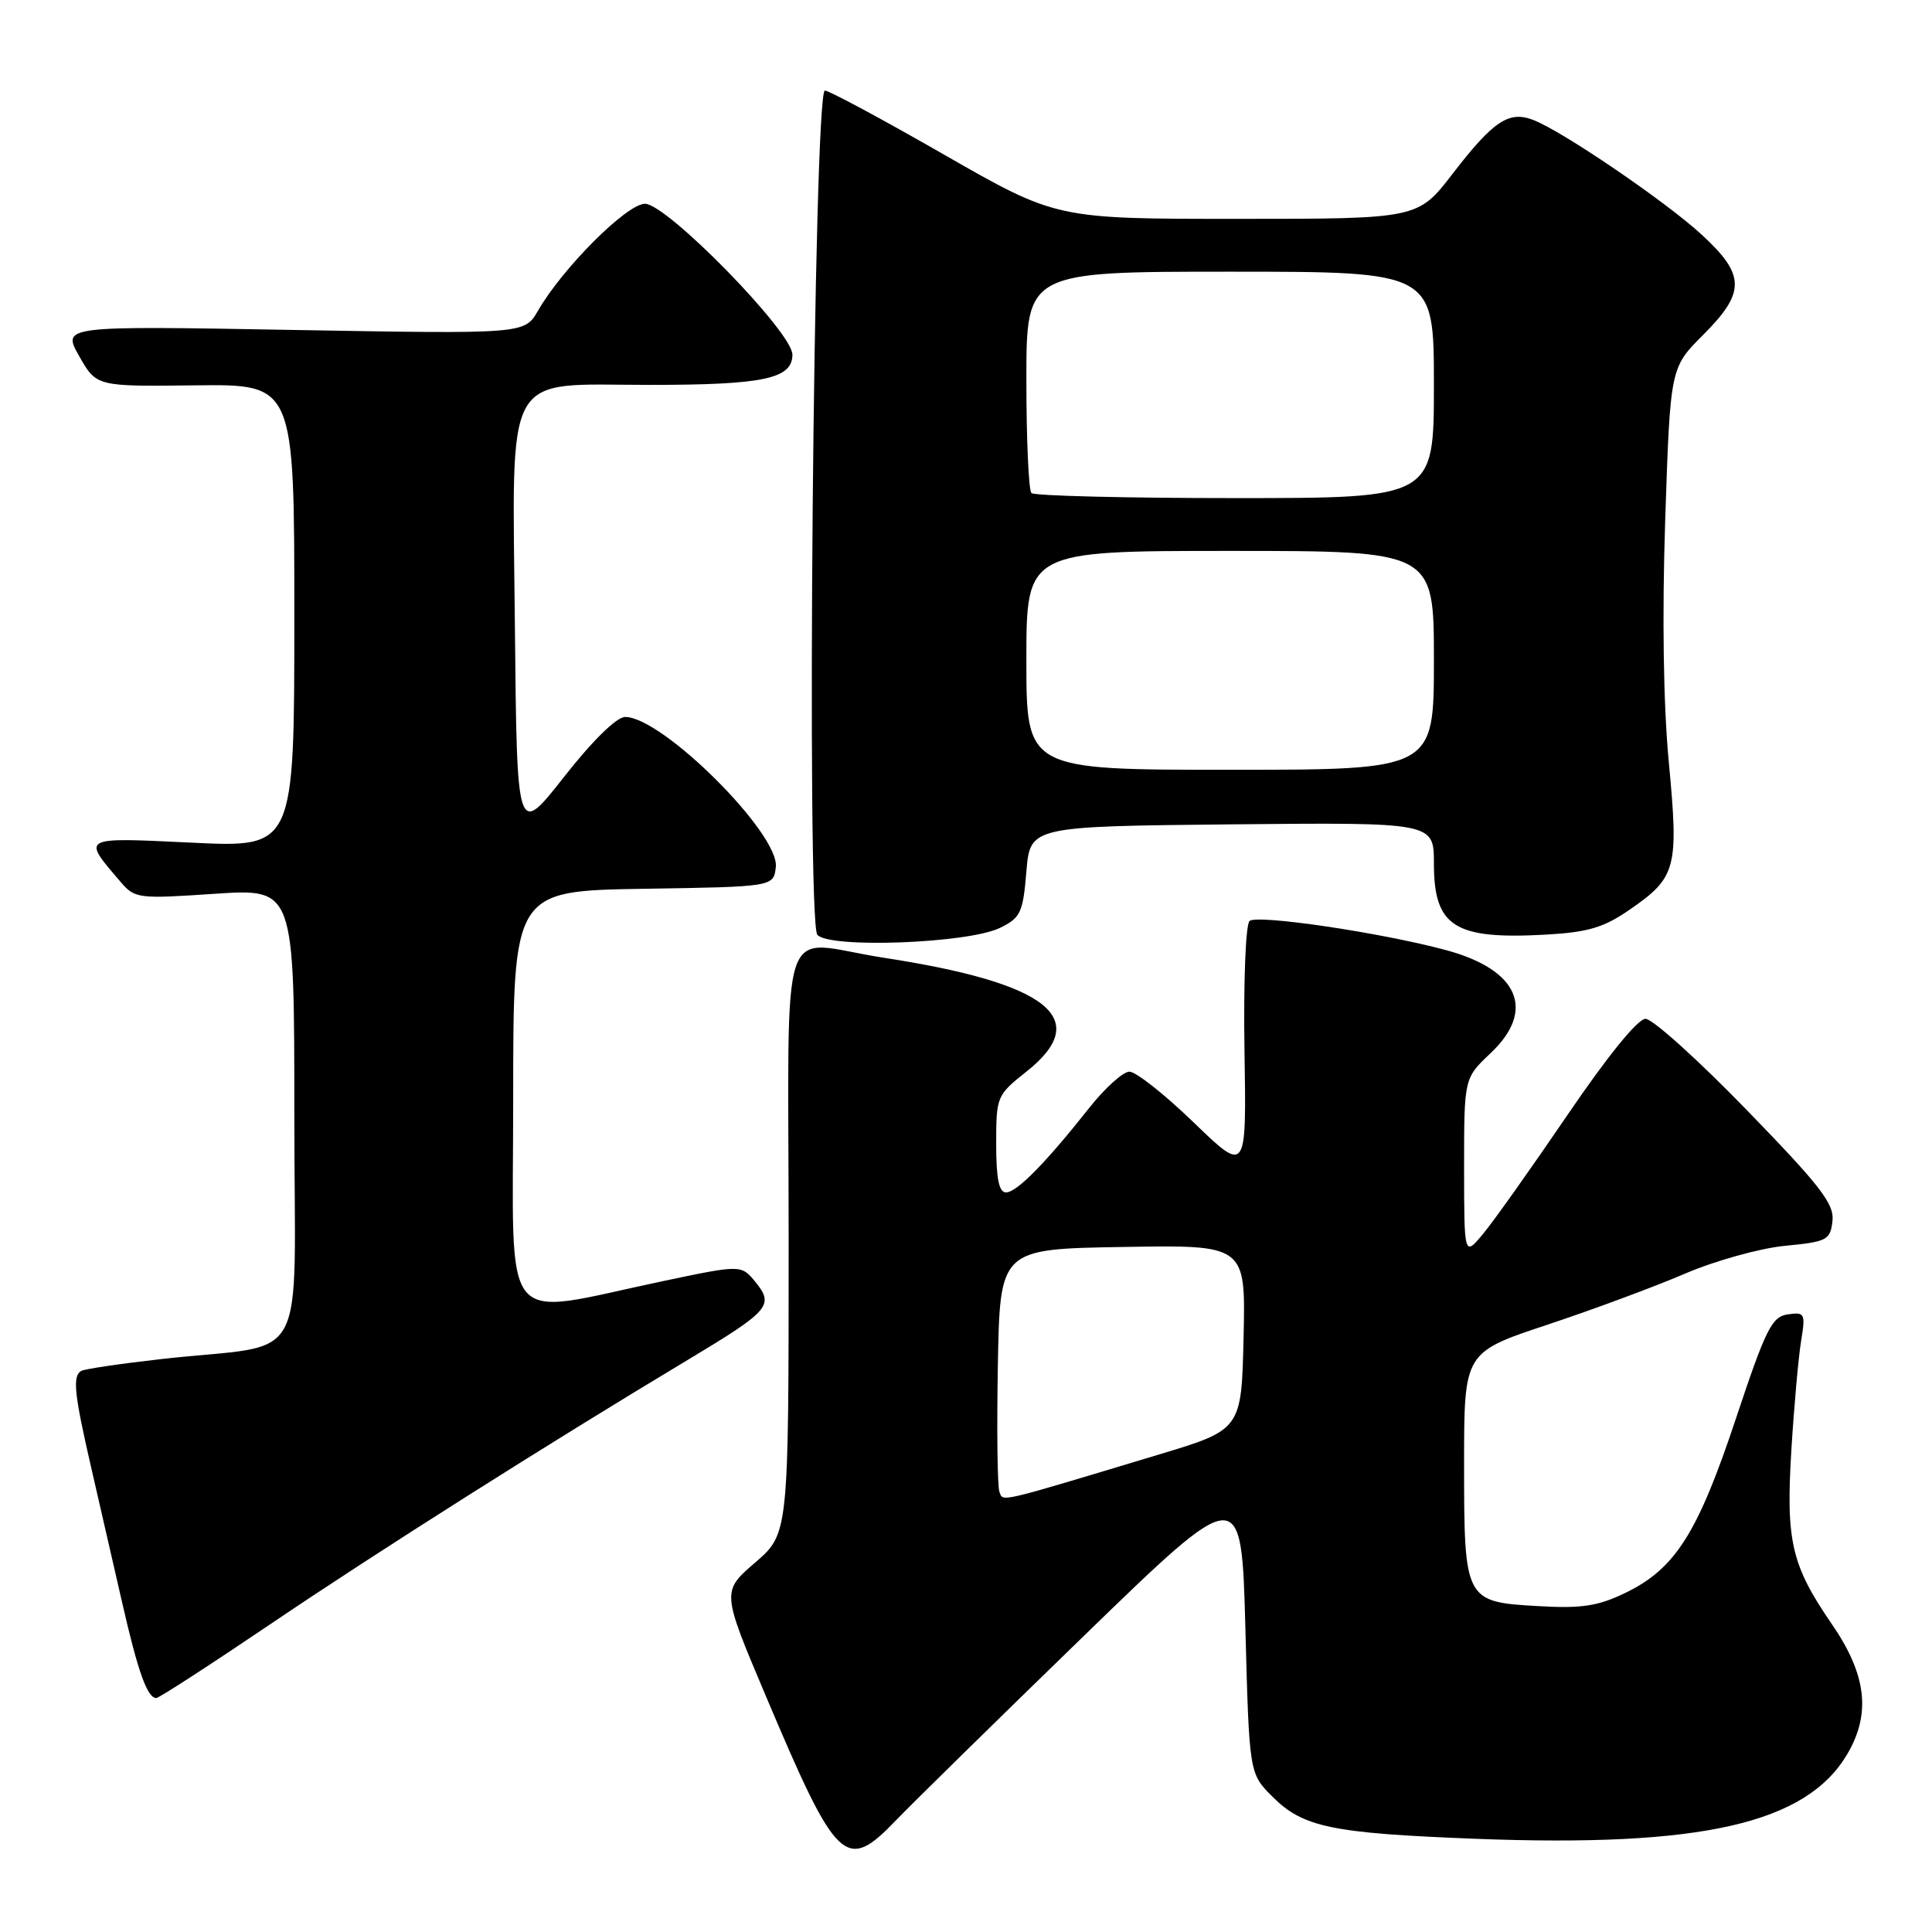 <?xml version="1.0" encoding="UTF-8" standalone="no"?>
<!DOCTYPE svg PUBLIC "-//W3C//DTD SVG 1.1//EN" "http://www.w3.org/Graphics/SVG/1.1/DTD/svg11.dtd" >
<svg xmlns="http://www.w3.org/2000/svg" xmlns:xlink="http://www.w3.org/1999/xlink" version="1.1" viewBox="0 0 256 256">
 <g >
 <path fill="currentColor"
d=" M 118.79 241.13 C 120.83 239.01 131.95 228.09 143.50 216.88 C 164.50 196.50 164.50 196.50 165.02 215.75 C 165.53 235.00 165.53 235.00 168.61 238.07 C 172.66 242.13 176.47 242.91 195.50 243.65 C 225.49 244.80 239.36 241.64 244.79 232.40 C 247.94 227.03 247.32 221.88 242.72 215.19 C 237.36 207.39 236.62 204.21 237.37 192.06 C 237.73 186.25 238.31 179.77 238.66 177.66 C 239.25 174.04 239.15 173.84 236.90 174.16 C 234.78 174.46 233.98 176.06 230.00 188.02 C 224.95 203.19 221.98 207.86 215.38 211.06 C 211.74 212.82 209.60 213.15 203.85 212.82 C 194.07 212.27 194.00 212.13 194.00 193.91 C 194.00 179.20 194.00 179.20 205.01 175.54 C 211.07 173.53 219.28 170.48 223.26 168.77 C 227.24 167.06 233.20 165.40 236.50 165.08 C 242.10 164.54 242.52 164.32 242.81 161.80 C 243.07 159.53 241.26 157.18 231.42 147.05 C 224.99 140.42 218.97 135.00 218.04 135.00 C 217.01 135.00 213.02 139.92 207.69 147.75 C 202.92 154.76 197.89 161.85 196.51 163.50 C 194.01 166.50 194.01 166.50 194.00 154.68 C 194.00 142.87 194.00 142.87 197.50 139.56 C 203.55 133.86 201.24 128.49 191.62 125.90 C 183.05 123.58 166.49 121.13 165.57 122.04 C 165.05 122.55 164.76 130.14 164.90 139.22 C 165.17 155.49 165.17 155.49 158.18 148.74 C 154.34 145.03 150.51 142.00 149.66 142.00 C 148.82 142.00 146.44 144.14 144.37 146.75 C 138.50 154.17 134.72 158.00 133.30 158.00 C 132.37 158.00 132.00 156.19 132.00 151.58 C 132.00 145.29 132.08 145.11 136.00 142.00 C 144.88 134.97 138.95 130.25 117.00 126.89 C 102.87 124.72 104.50 119.83 104.50 164.36 C 104.50 203.22 104.50 203.22 100.06 207.05 C 95.62 210.88 95.62 210.88 101.46 224.69 C 110.94 247.11 112.05 248.16 118.79 241.13 Z  M 35.93 215.14 C 49.85 205.72 72.62 191.30 91.12 180.20 C 101.97 173.69 102.60 172.96 100.13 169.91 C 98.23 167.57 98.23 167.57 87.87 169.75 C 65.90 174.37 68.00 176.92 68.00 145.58 C 68.00 118.05 68.00 118.05 85.25 117.77 C 102.50 117.50 102.50 117.50 102.80 114.89 C 103.31 110.48 87.77 95.00 82.84 95.00 C 81.71 95.00 78.54 98.10 74.74 102.94 C 68.50 110.88 68.50 110.88 68.23 83.27 C 67.90 48.39 66.45 51.00 86.11 51.00 C 101.17 51.00 105.00 50.19 105.00 46.99 C 105.00 44.01 88.37 27.00 85.46 27.00 C 83.06 27.00 74.54 35.52 71.28 41.18 C 69.50 44.26 69.50 44.26 38.86 43.72 C 8.21 43.17 8.21 43.17 10.50 47.20 C 12.78 51.22 12.78 51.22 25.89 51.06 C 39.00 50.90 39.00 50.90 39.00 81.61 C 39.00 112.31 39.00 112.31 25.47 111.66 C 10.60 110.95 10.83 110.83 15.95 116.82 C 17.87 119.07 18.26 119.12 28.47 118.43 C 39.00 117.73 39.00 117.73 39.00 147.78 C 39.00 182.09 41.30 177.85 21.50 180.07 C 16.00 180.69 11.16 181.40 10.75 181.66 C 9.59 182.37 9.83 184.67 12.08 194.45 C 13.23 199.43 15.09 207.55 16.22 212.50 C 18.29 221.56 19.53 225.00 20.71 225.00 C 21.06 225.00 27.91 220.56 35.93 215.14 Z  M 132.50 122.95 C 135.23 121.62 135.55 120.94 136.00 115.49 C 136.50 109.50 136.50 109.50 163.25 109.23 C 190.00 108.97 190.00 108.97 190.00 114.41 C 190.00 122.81 192.72 124.52 204.89 123.84 C 210.47 123.52 212.53 122.90 215.99 120.50 C 222.13 116.26 222.45 115.02 221.13 101.04 C 220.40 93.38 220.23 81.62 220.65 68.85 C 221.32 48.73 221.32 48.73 225.66 44.39 C 231.31 38.74 231.29 36.44 225.50 31.11 C 220.74 26.72 207.08 17.41 203.18 15.90 C 199.94 14.64 197.88 16.01 192.49 23.01 C 187.88 29.00 187.88 29.00 163.91 29.00 C 139.95 29.00 139.95 29.00 125.11 20.50 C 116.96 15.82 109.84 12.00 109.30 12.00 C 107.81 12.00 106.82 122.08 108.30 123.86 C 109.82 125.70 128.29 125.01 132.50 122.95 Z  M 132.43 197.67 C 132.16 196.98 132.07 189.46 132.22 180.96 C 132.50 165.50 132.50 165.50 148.78 165.23 C 165.06 164.95 165.06 164.95 164.78 177.19 C 164.50 189.44 164.50 189.44 153.50 192.75 C 131.83 199.28 132.95 199.02 132.43 197.67 Z  M 136.00 87.50 C 136.00 73.00 136.00 73.00 163.00 73.00 C 190.00 73.00 190.00 73.00 190.00 87.50 C 190.00 102.00 190.00 102.00 163.00 102.00 C 136.00 102.00 136.00 102.00 136.00 87.50 Z  M 136.67 65.33 C 136.30 64.97 136.00 58.22 136.00 50.33 C 136.00 36.00 136.00 36.00 163.00 36.00 C 190.00 36.00 190.00 36.00 190.00 51.00 C 190.00 66.00 190.00 66.00 163.67 66.00 C 149.18 66.00 137.03 65.70 136.67 65.33 Z "/>
</g>
</svg>